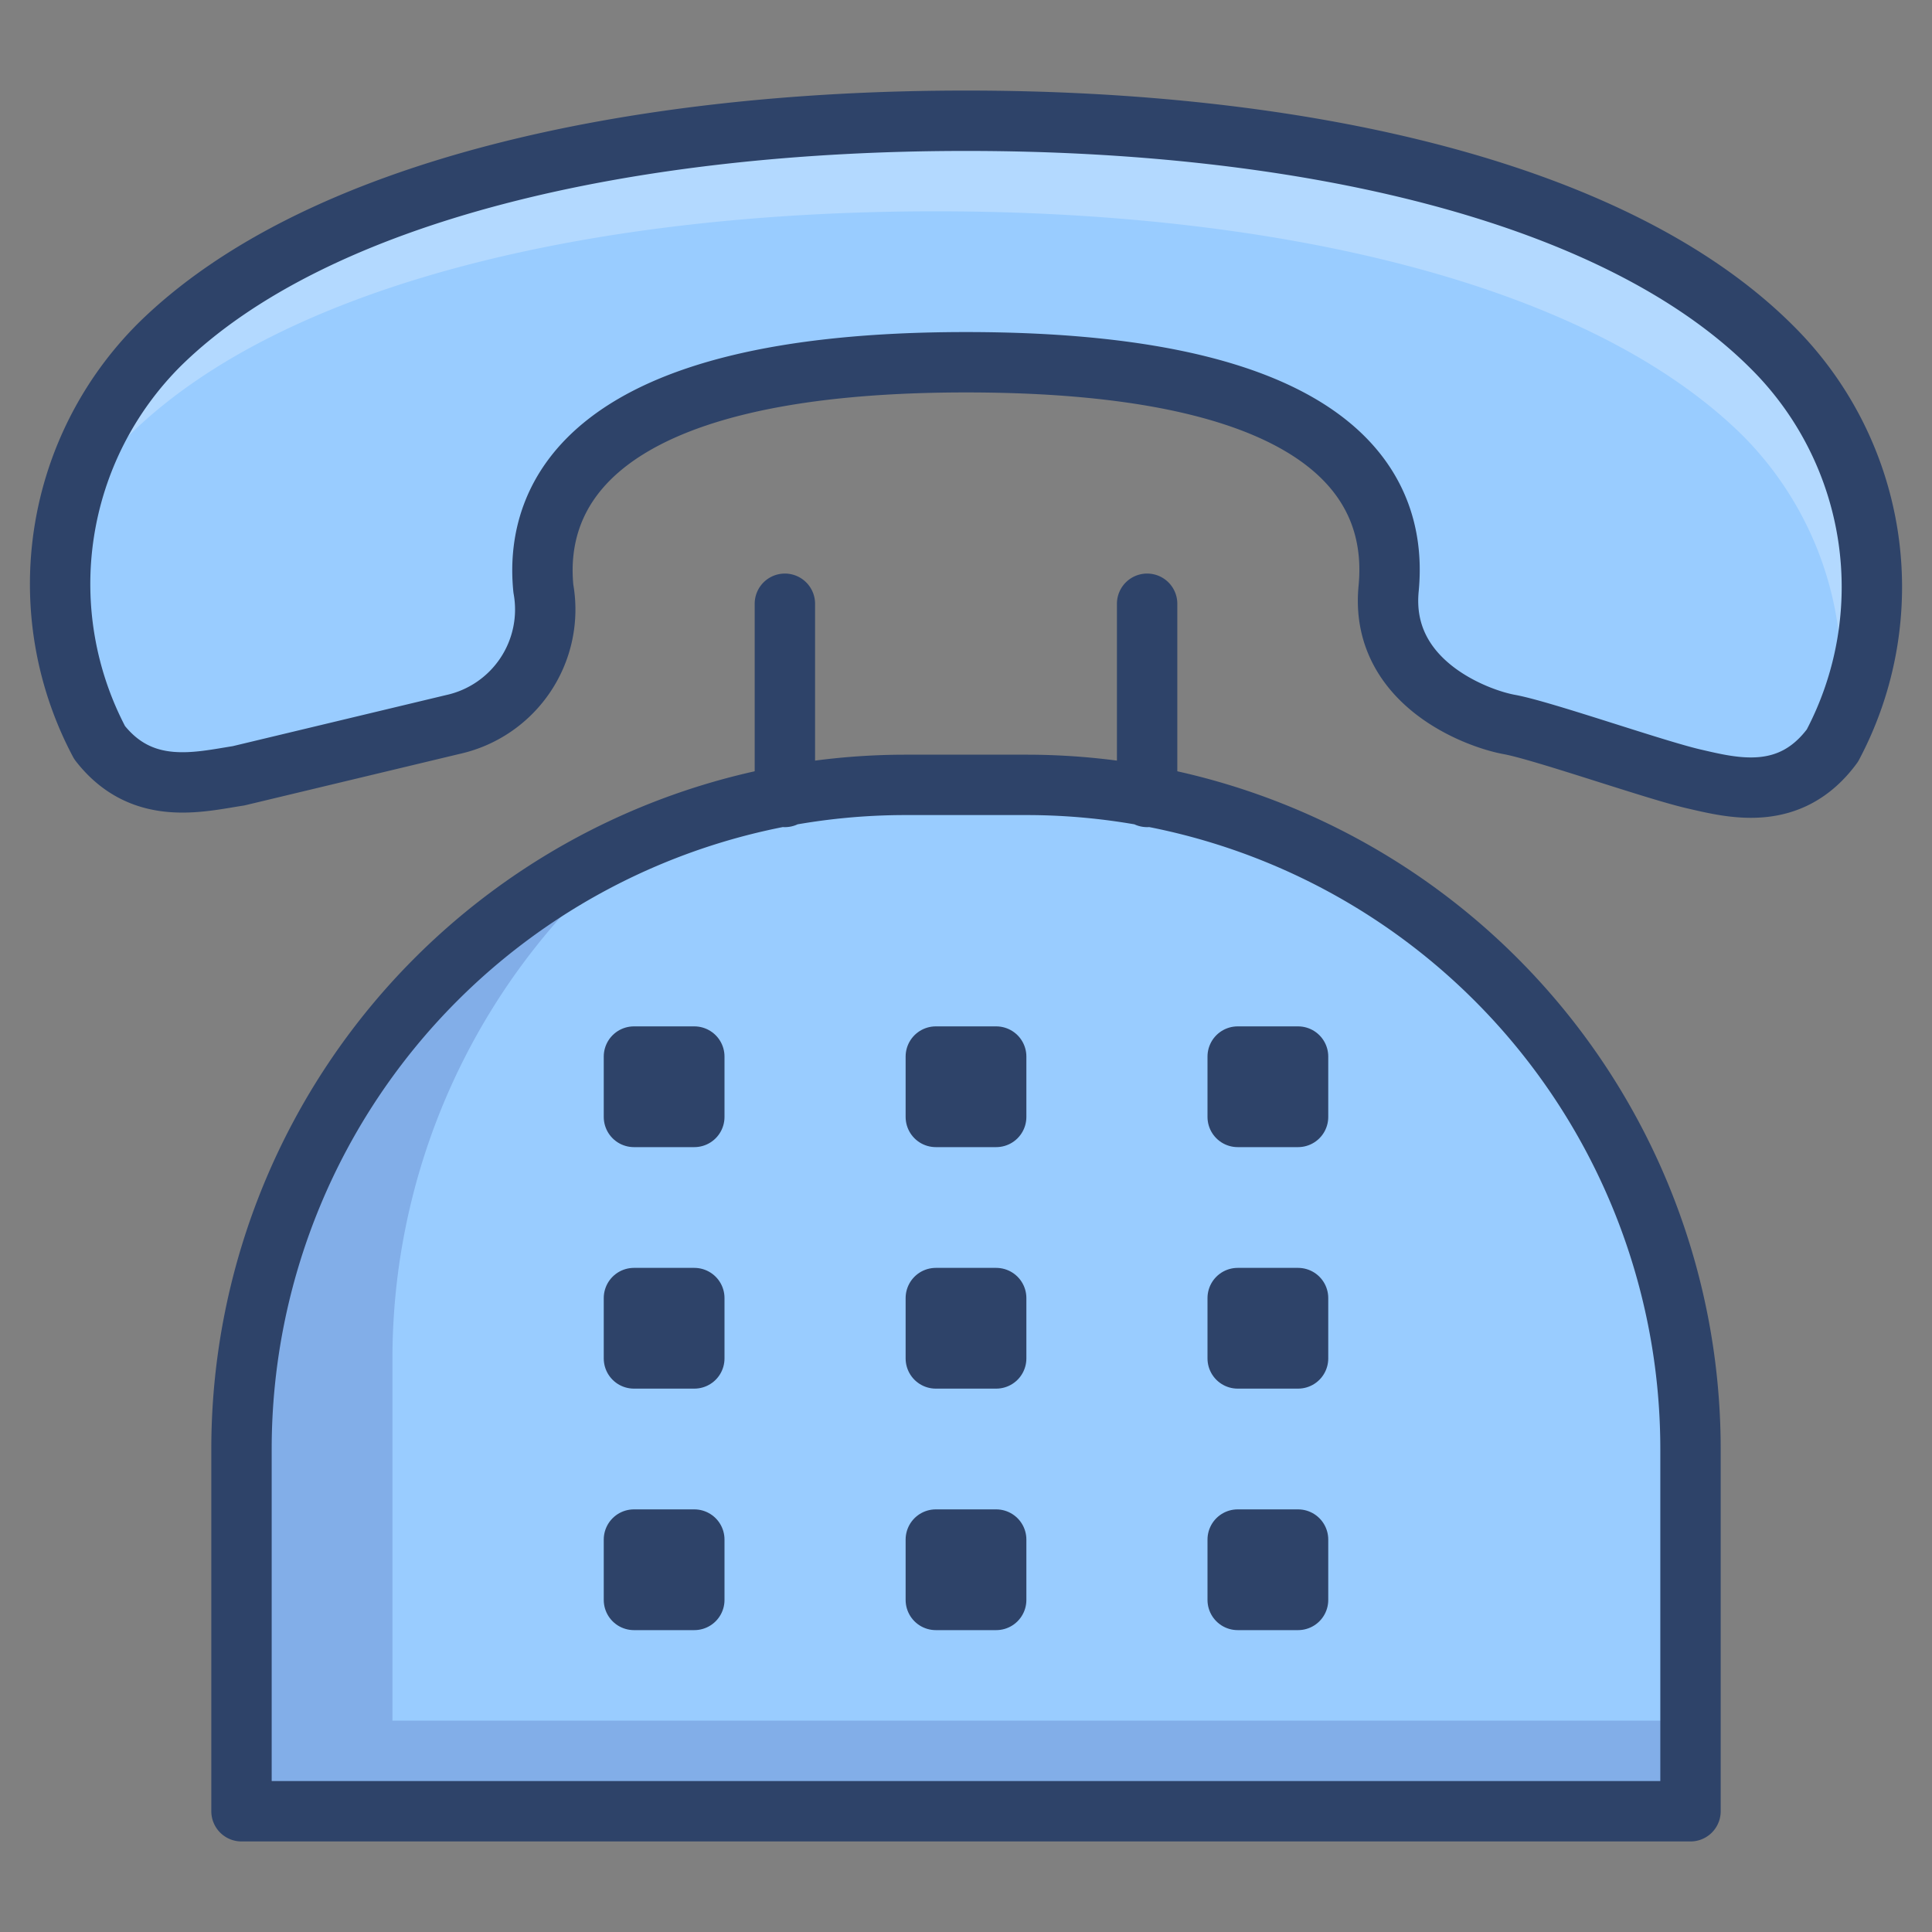 <svg xmlns="http://www.w3.org/2000/svg" viewBox="0 0 64 64" aria-labelledby="title" aria-describedby="desc"><rect x="0" y="0" width="64" height="64" fill="#808080" stroke="none"/><path data-name="layer2" d="M15 24a3.9 3.9 0 0 0 3-4.5c-.3-3 1.4-7.5 14-7.5s14.3 4.4 14 7.5 2.9 4.3 4 4.5 4.8 1.5 6.1 1.8 3.2.8 4.6-1.1a11.2 11.2 0 0 0-2-13.2C53.5 6.3 43.1 4 32 4S10.5 6.3 5.3 11.4a11.2 11.2 0 0 0-2 13.2c1.4 1.8 3.3 1.3 4.6 1.1z" fill="#9cf"/><path data-name="opacity" d="M4.3 14.4C9.5 9.3 19.9 7 31 7s21.5 2.3 26.7 7.4a11.2 11.2 0 0 1 3.1 10 11.3 11.3 0 0 0-2.1-13C53.5 6.3 43.1 4 32 4S10.5 6.3 5.3 11.4a11 11 0 0 0-3.1 5.9 11.4 11.4 0 0 1 2.1-2.9z" fill="#fff" opacity=".25"/><path data-name="layer2" d="M56 60V48a22 22 0 0 0-22-22h-4A22 22 0 0 0 8 48v12z" fill="#9cf"/><path data-name="opacity" d="M13 57V45a22 22 0 0 1 8.3-17.2A22 22 0 0 0 8 48v12h48v-3z" fill="#000064" opacity=".15"/><path data-name="layer1" fill="#dbf1ff" d="M21 35h2v2h-2zm10 0h2v2h-2zm10 0h2v2h-2zm-20 8h2v2h-2zm10 0h2v2h-2zm10 0h2v2h-2zm-20 8h2v2h-2zm10 0h2v2h-2zm10 0h2v2h-2z"/><path data-name="stroke" d="M15 24a3.9 3.9 0 0 0 3-4.5c-.3-3 1.4-7.5 14-7.5s14.3 4.4 14 7.5 2.9 4.3 4 4.5 4.8 1.5 6.1 1.8 3.2.8 4.6-1.1a11.2 11.2 0 0 0-2-13.2C53.5 6.3 43.1 4 32 4S10.5 6.3 5.3 11.4a11.2 11.2 0 0 0-2 13.2c1.4 1.8 3.3 1.3 4.6 1.1z" fill="none" stroke="#2e4369" stroke-linecap="round" stroke-miterlimit="10" stroke-width="2" stroke-linejoin="round"/><path data-name="stroke" d="M56 60V48a22 22 0 0 0-22-22h-4A22 22 0 0 0 8 48v12zM26 20v6.4M38 20v6.4" fill="none" stroke="#2e4369" stroke-linecap="round" stroke-miterlimit="10" stroke-width="2" stroke-linejoin="round"/><path data-name="stroke" fill="none" stroke="#2e4369" stroke-linecap="round" stroke-miterlimit="10" stroke-width="2" d="M21 35h2v2h-2zm10 0h2v2h-2zm10 0h2v2h-2zm-20 8h2v2h-2zm10 0h2v2h-2zm10 0h2v2h-2zm-20 8h2v2h-2zm10 0h2v2h-2zm10 0h2v2h-2z" stroke-linejoin="round"/></svg>